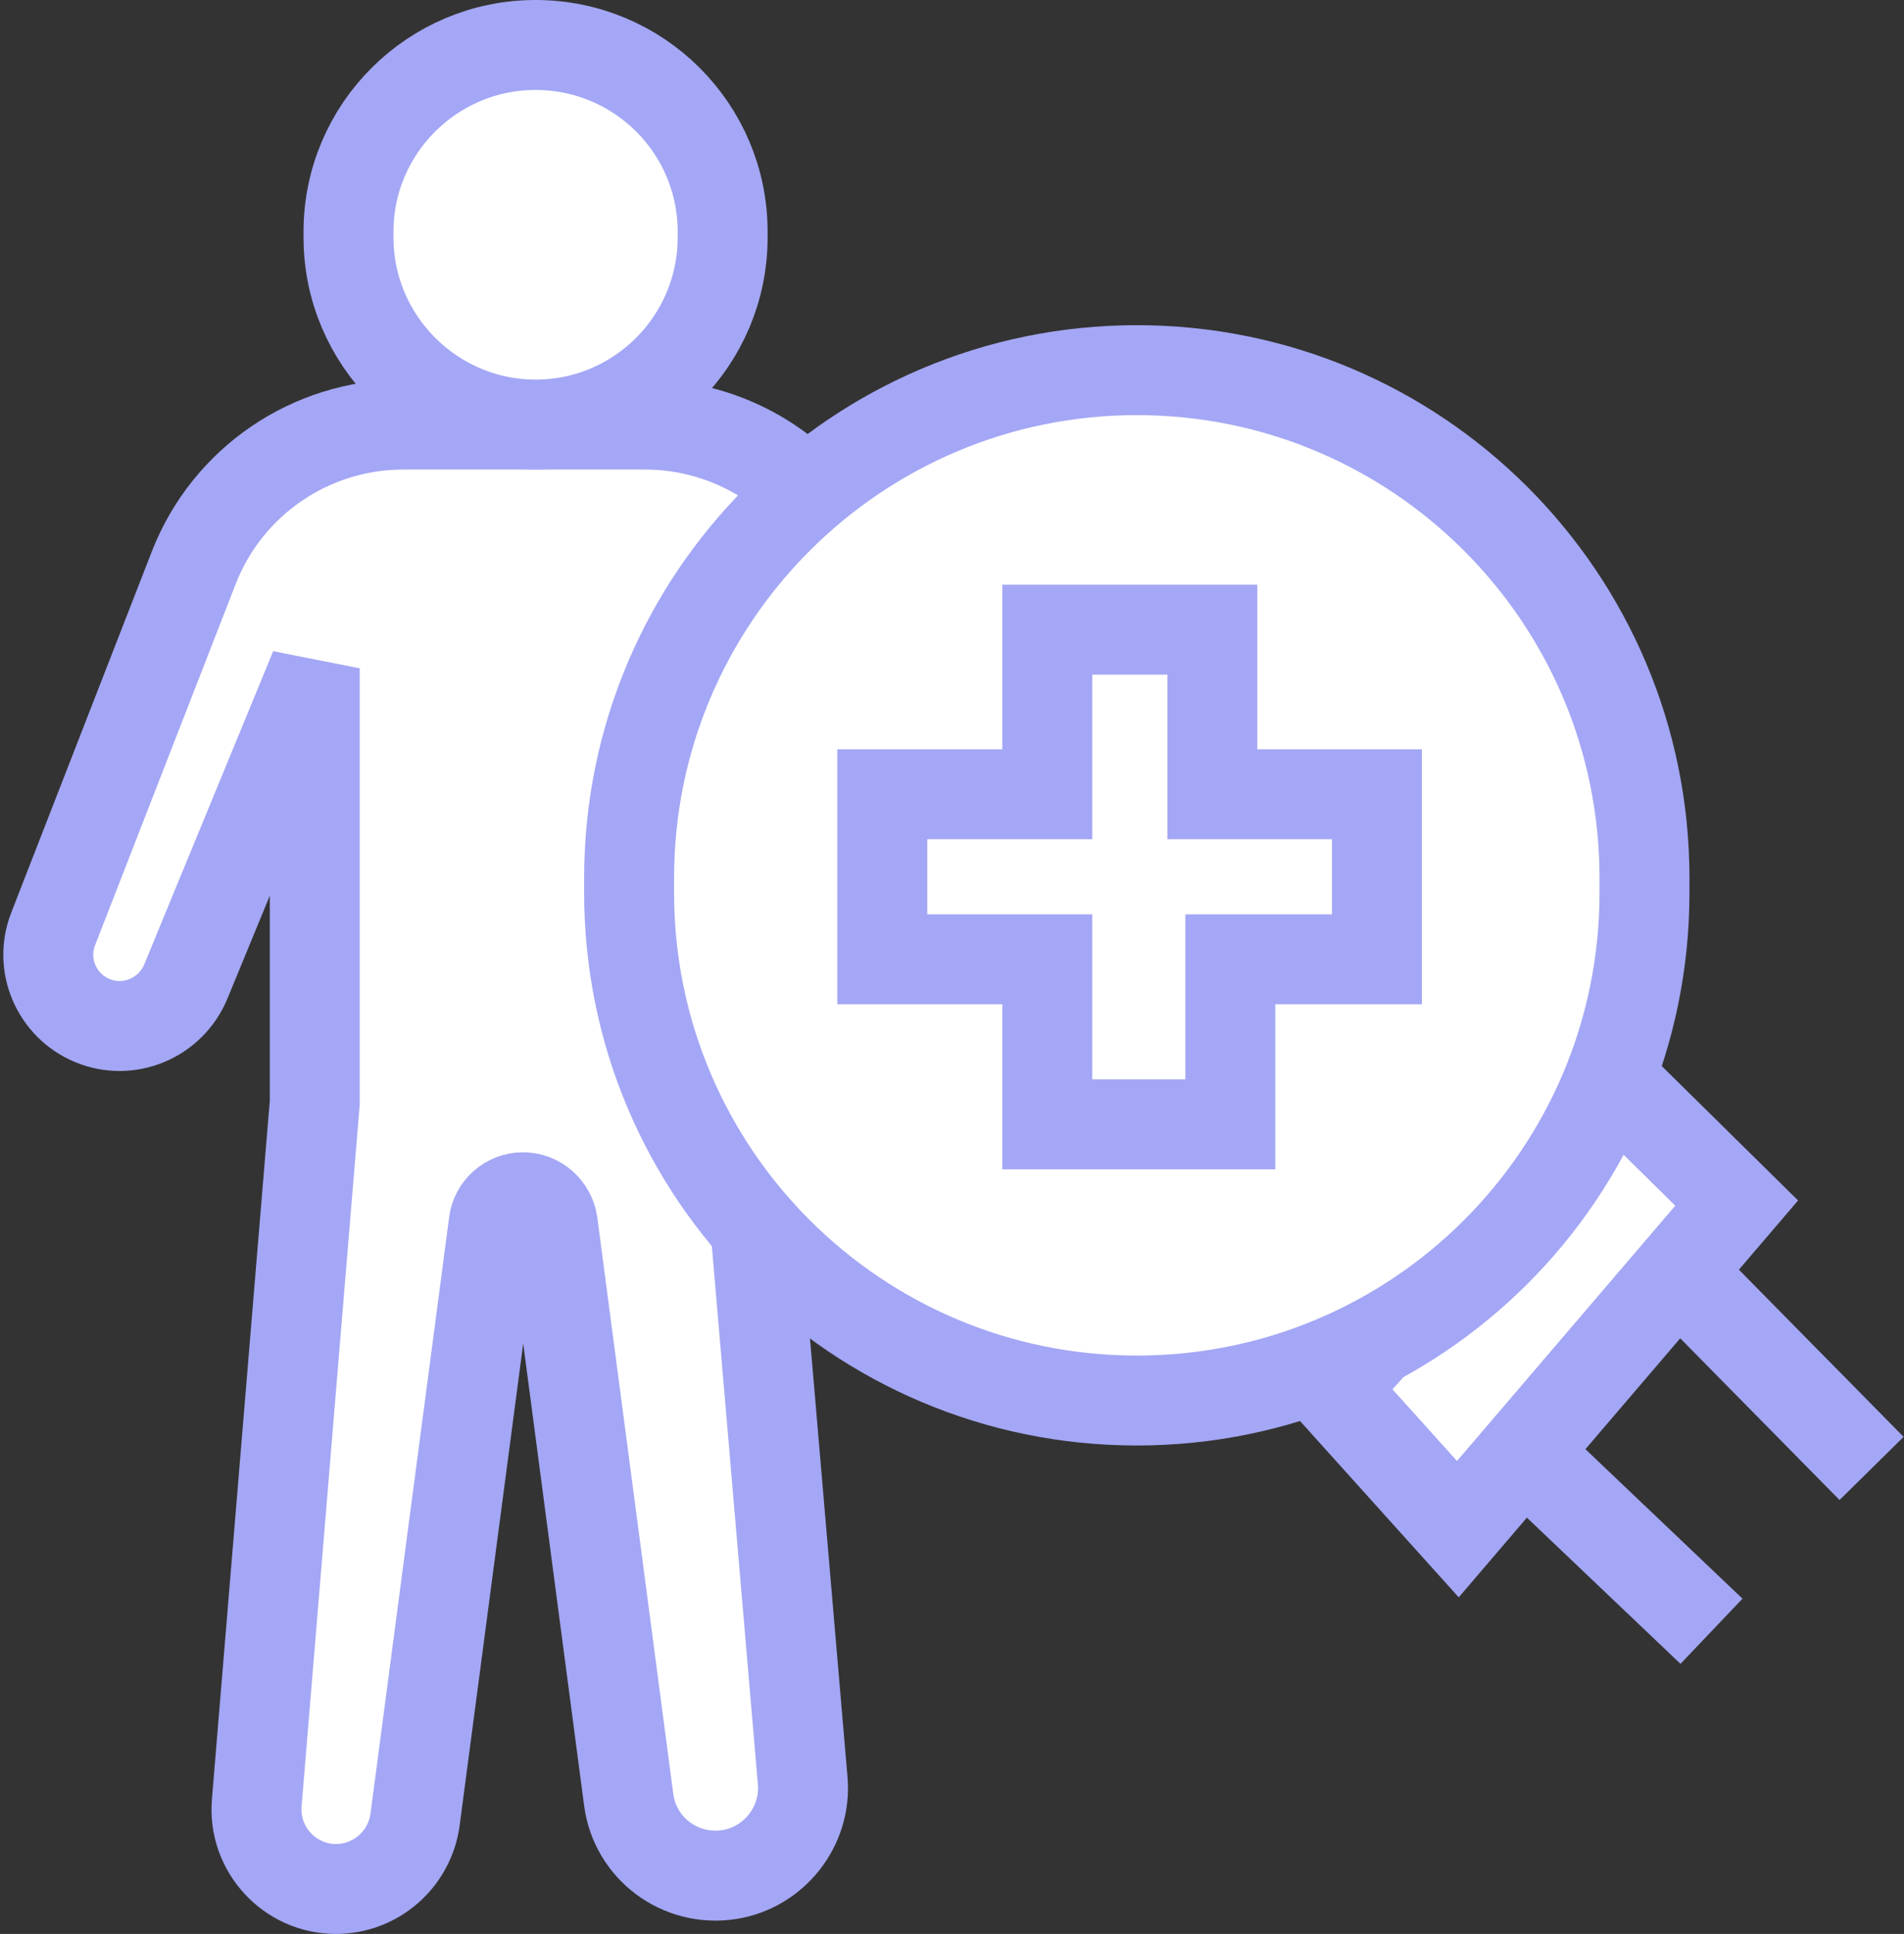 <svg width="42.341" height="43" viewBox="0 0 42.341 43" fill="none" xmlns="http://www.w3.org/2000/svg" xmlns:xlink="http://www.w3.org/1999/xlink">
	<rect x="0" y="0" width="42.341" height="43" fill="#333333" stroke="none"/>
	<desc>
			Created with Pixso.
	</desc>
	<defs/>
	<path id="Vector 69" d="M4.13 21.83L7 14.86L7 24.51L5.71 40.08C5.62 41.11 6.44 42 7.47 42C8.36 42 9.11 41.34 9.23 40.46L10.98 27.19C11.02 26.87 11.3 26.62 11.63 26.62C11.96 26.62 12.24 26.87 12.29 27.19L13.98 40.01C14.12 41.1 15.13 41.85 16.22 41.68C17.22 41.52 17.94 40.6 17.85 39.59L16.56 24.51L16.56 14.86L20.24 22.02C20.61 22.74 21.48 23.06 22.24 22.75C23.08 22.4 23.45 21.4 23.04 20.59L18.81 12.19C17.96 10.5 16.23 9.44 14.34 9.44L8.97 9.44C6.91 9.44 5.06 10.7 4.31 12.62L1.18 20.66C0.87 21.46 1.26 22.36 2.05 22.69C2.86 23.03 3.79 22.64 4.13 21.83Z" fill="#FFFFFF" fill-opacity="1" fill-rule="nonzero"/>
	<path id="Vector 69" d="M4.13 21.83C3.79 22.64 2.86 23.03 2.05 22.69C1.26 22.36 0.87 21.46 1.18 20.66L4.31 12.62C5.06 10.7 6.91 9.44 8.97 9.44L14.34 9.44C16.23 9.44 17.96 10.5 18.81 12.19L23.04 20.59C23.45 21.4 23.08 22.4 22.24 22.75C21.48 23.06 20.61 22.74 20.24 22.02L16.56 14.86L16.56 24.51L17.85 39.59C17.94 40.6 17.22 41.52 16.22 41.68C15.13 41.85 14.12 41.1 13.98 40.01L12.29 27.19C12.24 26.87 11.96 26.62 11.63 26.62C11.3 26.62 11.02 26.87 10.98 27.19L9.23 40.46C9.11 41.34 8.36 42 7.47 42C6.44 42 5.62 41.11 5.71 40.08L7 24.51L7 14.86L4.13 21.83Z" stroke="#A4A7F5" stroke-opacity="1" stroke-width="2"/>
	<path id="Vector 70" d="M7.75 5.28L7.75 5.15C7.75 2.86 9.62 1 11.91 1C14.21 1 16.07 2.86 16.07 5.15L16.07 5.28C16.07 7.57 14.21 9.44 11.91 9.44C9.62 9.44 7.75 7.57 7.75 5.28Z" fill="#FFFFFF" fill-opacity="1" fill-rule="nonzero"/>
	<path id="Vector 70" d="M7.75 5.28C7.75 7.57 9.62 9.44 11.91 9.44C14.21 9.44 16.07 7.57 16.07 5.28L16.07 5.15C16.07 2.86 14.21 1 11.91 1C9.62 1 7.75 2.86 7.75 5.15L7.75 5.28Z" stroke="#A4A7F5" stroke-opacity="1" stroke-width="2"/>
	<path id="Vector 71" d="" fill="#FFFFFF" fill-opacity="1" fill-rule="nonzero"/>
	<path id="Vector 71" d="M41.62 32.65L36.87 27.83L33.31 31.75L38.06 36.27" stroke="#A4A7F5" stroke-opacity="1" stroke-width="2"/>
	<path id="Vector 72" d="M38.62 26.75L32.42 34L29.62 30.89L35.83 24L38.62 26.75Z" fill="#FFFFFF" fill-opacity="1" fill-rule="nonzero"/>
	<path id="Vector 72" d="M38.62 26.75L35.83 24L29.62 30.89L32.42 34L38.62 26.75Z" stroke="#A4A7F5" stroke-opacity="1" stroke-width="2"/>
	<path id="Vector 73" d="M13.99 19.85L13.99 19.52C13.99 13.29 19.05 8.23 25.28 8.23C31.52 8.23 36.57 13.29 36.57 19.52L36.57 19.85C36.57 26.09 31.52 31.14 25.28 31.14C19.05 31.14 13.99 26.09 13.99 19.85Z" fill="#FFFFFF" fill-opacity="1" fill-rule="nonzero"/>
	<path id="Vector 73" d="M13.99 19.85C13.99 26.09 19.05 31.14 25.28 31.14C31.52 31.14 36.57 26.09 36.57 19.85L36.57 19.52C36.57 13.29 31.52 8.23 25.28 8.23C19.05 8.23 13.99 13.29 13.99 19.52L13.99 19.85Z" stroke="#A4A7F5" stroke-opacity="1" stroke-width="2"/>
	<path id="Vector 75" d="M23.29 14L23.29 17.66L19.62 17.66L19.62 21.33L23.29 21.33L23.29 25L27.36 25L27.36 21.33L30.62 21.33L30.62 17.66L26.96 17.66L26.96 14L23.29 14Z" fill="#FFFFFF" fill-opacity="1" fill-rule="nonzero"/>
	<path id="Vector 75" d="M23.29 14L26.96 14L26.96 17.66L30.62 17.66L30.62 21.33L27.36 21.33L27.36 25L23.29 25L23.29 21.33L19.62 21.33L19.62 17.66L23.29 17.66L23.29 14Z" stroke="#A4A7F5" stroke-opacity="1" stroke-width="2"/>
</svg>

